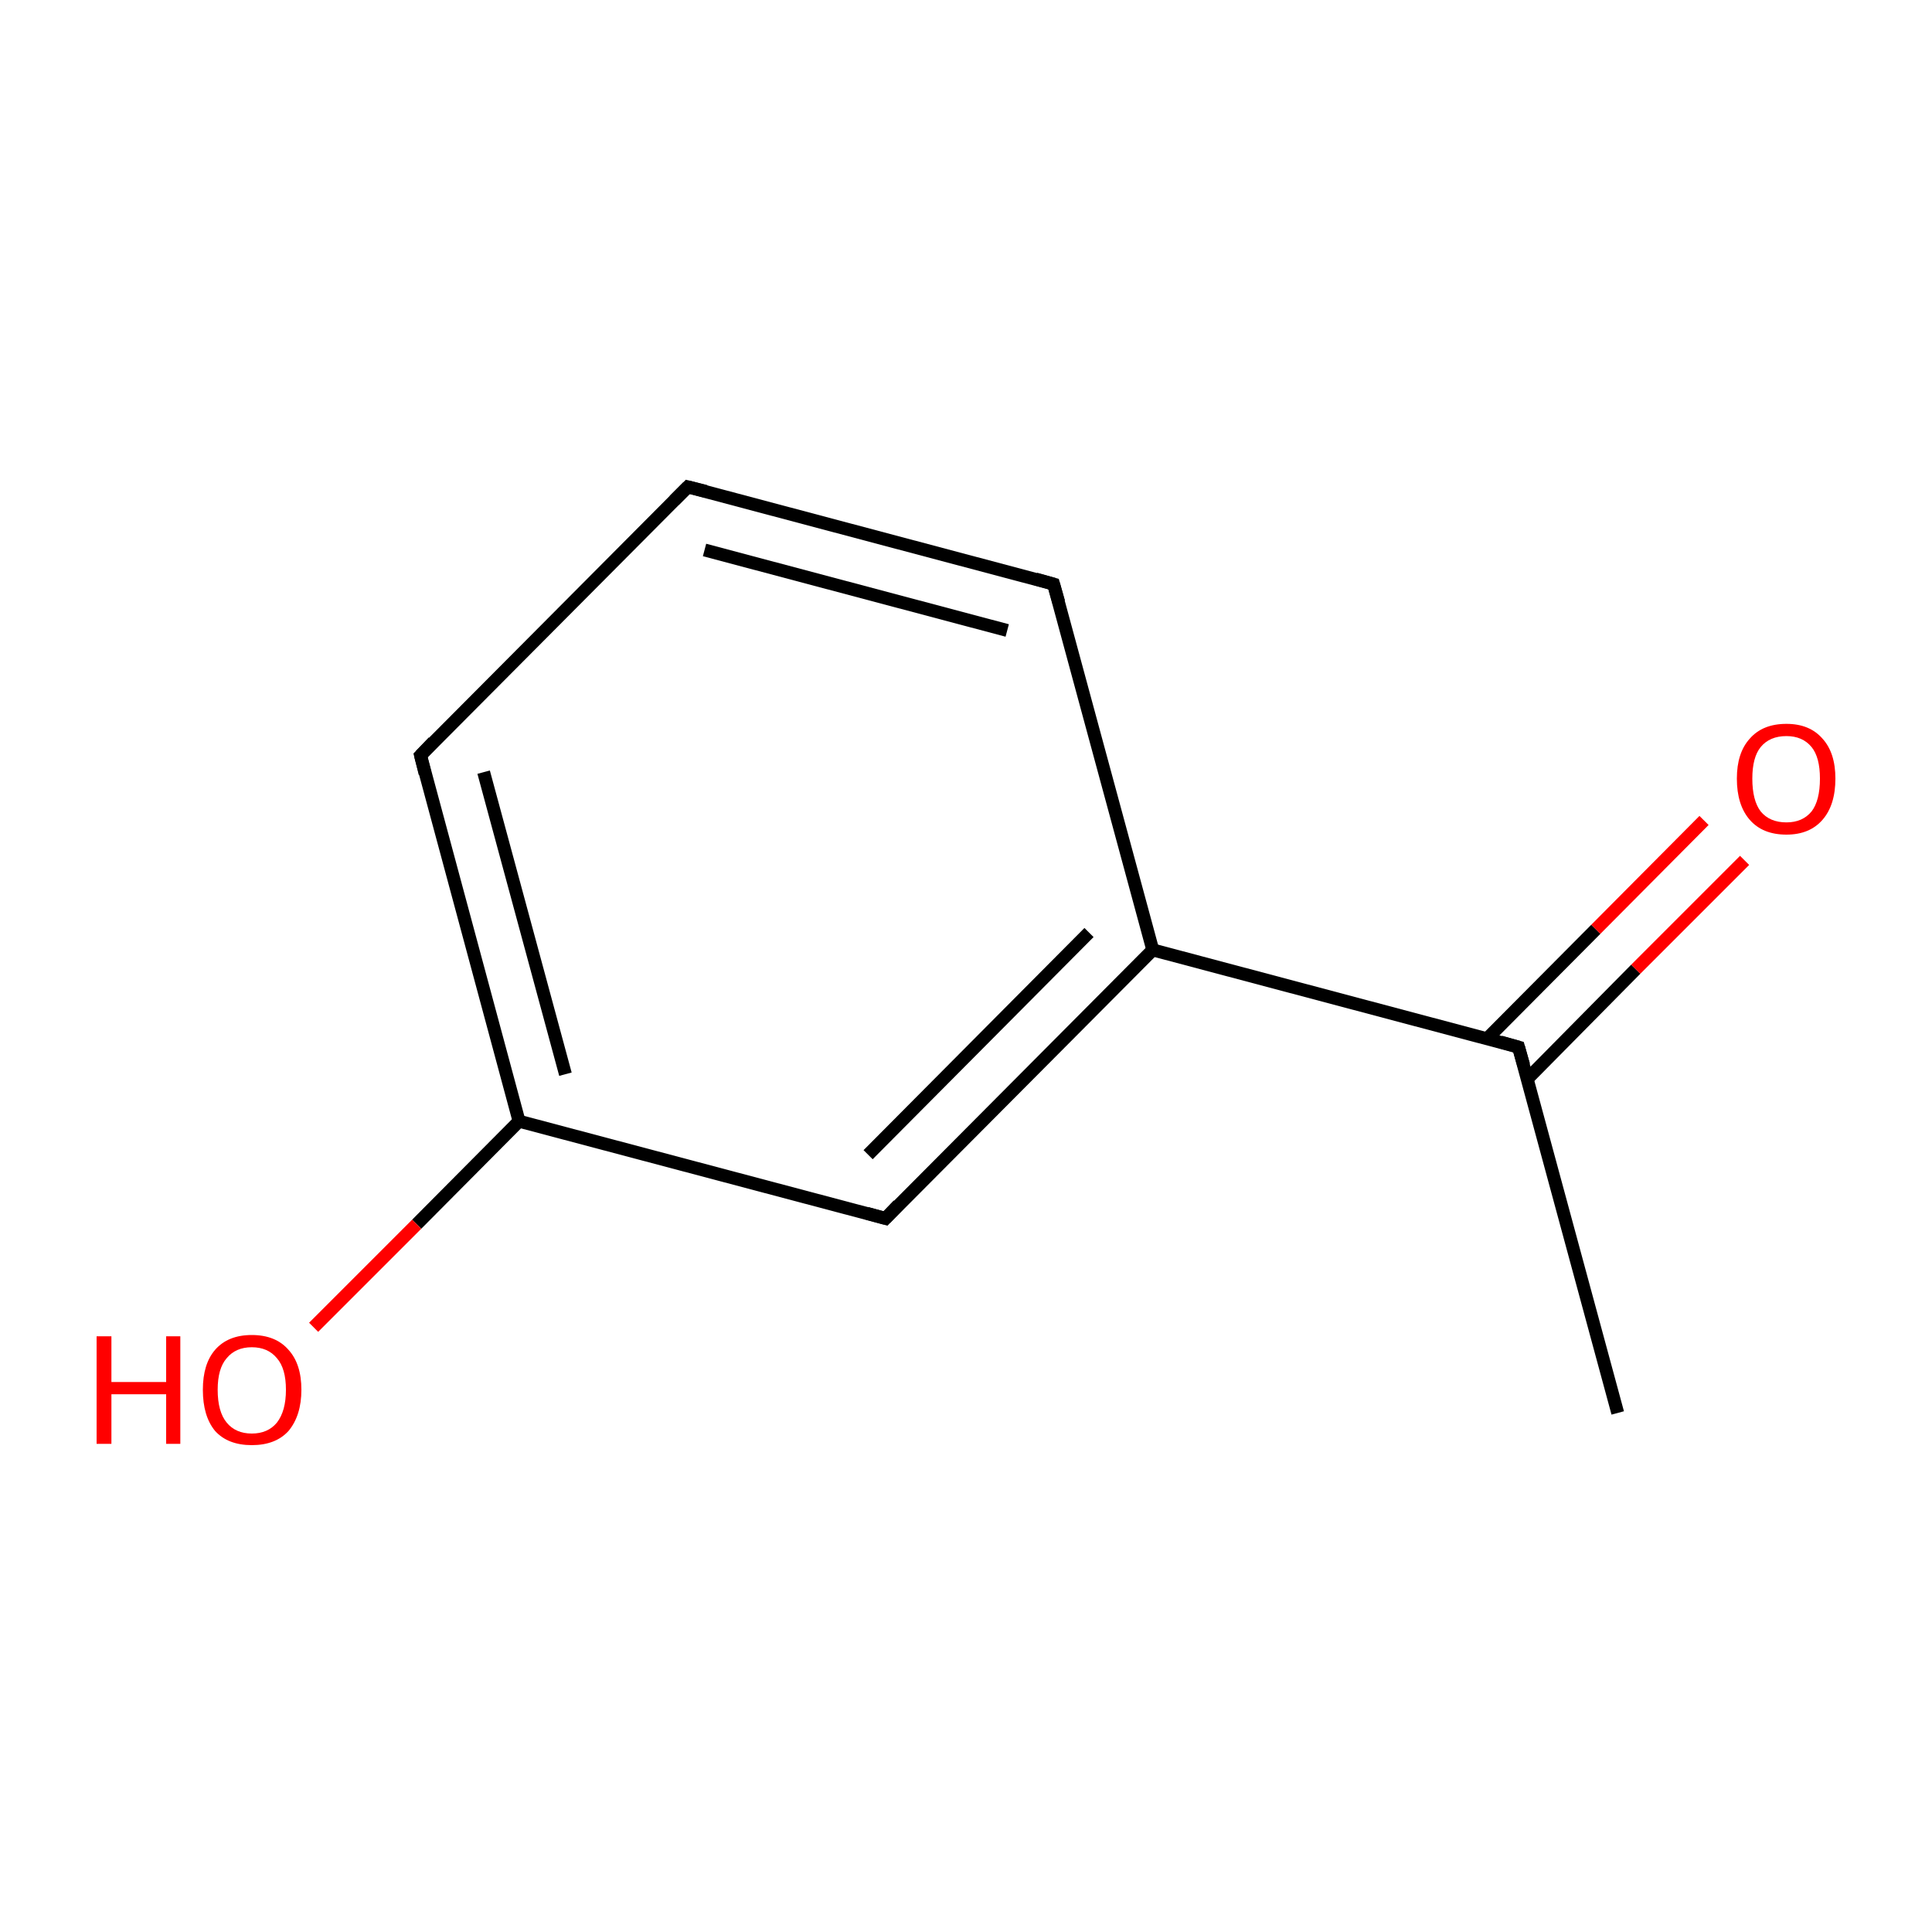 <?xml version='1.0' encoding='iso-8859-1'?>
<svg version='1.1' baseProfile='full'
              xmlns='http://www.w3.org/2000/svg'
                      xmlns:rdkit='http://www.rdkit.org/xml'
                      xmlns:xlink='http://www.w3.org/1999/xlink'
                  xml:space='preserve'
width='300px' height='300px' viewBox='0 0 300 300'>
<!-- END OF HEADER -->
<rect style='opacity:1.0;fill:#FFFFFF;stroke:none' width='300.0' height='300.0' x='0.0' y='0.0'> </rect>
<path class='bond-0 atom-0 atom-1' d='M 251.2,219.4 L 235.8,162.6' style='fill:none;fill-rule:evenodd;stroke:#000000;stroke-width:2.0px;stroke-linecap:butt;stroke-linejoin:miter;stroke-opacity:1' />
<path class='bond-1 atom-1 atom-2' d='M 237.2,167.5 L 254.0,150.5' style='fill:none;fill-rule:evenodd;stroke:#000000;stroke-width:2.0px;stroke-linecap:butt;stroke-linejoin:miter;stroke-opacity:1' />
<path class='bond-1 atom-1 atom-2' d='M 254.0,150.5 L 270.9,133.6' style='fill:none;fill-rule:evenodd;stroke:#FF0000;stroke-width:2.0px;stroke-linecap:butt;stroke-linejoin:miter;stroke-opacity:1' />
<path class='bond-1 atom-1 atom-2' d='M 230.9,161.3 L 247.8,144.3' style='fill:none;fill-rule:evenodd;stroke:#000000;stroke-width:2.0px;stroke-linecap:butt;stroke-linejoin:miter;stroke-opacity:1' />
<path class='bond-1 atom-1 atom-2' d='M 247.8,144.3 L 264.6,127.4' style='fill:none;fill-rule:evenodd;stroke:#FF0000;stroke-width:2.0px;stroke-linecap:butt;stroke-linejoin:miter;stroke-opacity:1' />
<path class='bond-2 atom-1 atom-3' d='M 235.8,162.6 L 179.0,147.5' style='fill:none;fill-rule:evenodd;stroke:#000000;stroke-width:2.0px;stroke-linecap:butt;stroke-linejoin:miter;stroke-opacity:1' />
<path class='bond-3 atom-3 atom-4' d='M 179.0,147.5 L 137.5,189.2' style='fill:none;fill-rule:evenodd;stroke:#000000;stroke-width:2.0px;stroke-linecap:butt;stroke-linejoin:miter;stroke-opacity:1' />
<path class='bond-3 atom-3 atom-4' d='M 169.1,144.8 L 134.8,179.3' style='fill:none;fill-rule:evenodd;stroke:#000000;stroke-width:2.0px;stroke-linecap:butt;stroke-linejoin:miter;stroke-opacity:1' />
<path class='bond-4 atom-4 atom-5' d='M 137.5,189.2 L 80.6,174.1' style='fill:none;fill-rule:evenodd;stroke:#000000;stroke-width:2.0px;stroke-linecap:butt;stroke-linejoin:miter;stroke-opacity:1' />
<path class='bond-5 atom-5 atom-6' d='M 80.6,174.1 L 65.3,117.3' style='fill:none;fill-rule:evenodd;stroke:#000000;stroke-width:2.0px;stroke-linecap:butt;stroke-linejoin:miter;stroke-opacity:1' />
<path class='bond-5 atom-5 atom-6' d='M 87.8,166.8 L 75.1,119.9' style='fill:none;fill-rule:evenodd;stroke:#000000;stroke-width:2.0px;stroke-linecap:butt;stroke-linejoin:miter;stroke-opacity:1' />
<path class='bond-6 atom-6 atom-7' d='M 65.3,117.3 L 106.8,75.6' style='fill:none;fill-rule:evenodd;stroke:#000000;stroke-width:2.0px;stroke-linecap:butt;stroke-linejoin:miter;stroke-opacity:1' />
<path class='bond-7 atom-7 atom-8' d='M 106.8,75.6 L 163.6,90.7' style='fill:none;fill-rule:evenodd;stroke:#000000;stroke-width:2.0px;stroke-linecap:butt;stroke-linejoin:miter;stroke-opacity:1' />
<path class='bond-7 atom-7 atom-8' d='M 109.4,85.4 L 156.4,97.9' style='fill:none;fill-rule:evenodd;stroke:#000000;stroke-width:2.0px;stroke-linecap:butt;stroke-linejoin:miter;stroke-opacity:1' />
<path class='bond-8 atom-5 atom-9' d='M 80.6,174.1 L 64.7,190.1' style='fill:none;fill-rule:evenodd;stroke:#000000;stroke-width:2.0px;stroke-linecap:butt;stroke-linejoin:miter;stroke-opacity:1' />
<path class='bond-8 atom-5 atom-9' d='M 64.7,190.1 L 48.7,206.1' style='fill:none;fill-rule:evenodd;stroke:#FF0000;stroke-width:2.0px;stroke-linecap:butt;stroke-linejoin:miter;stroke-opacity:1' />
<path class='bond-9 atom-8 atom-3' d='M 163.6,90.7 L 179.0,147.5' style='fill:none;fill-rule:evenodd;stroke:#000000;stroke-width:2.0px;stroke-linecap:butt;stroke-linejoin:miter;stroke-opacity:1' />
<path d='M 236.6,165.4 L 235.8,162.6 L 233.0,161.8' style='fill:none;stroke:#000000;stroke-width:2.0px;stroke-linecap:butt;stroke-linejoin:miter;stroke-miterlimit:10;stroke-opacity:1;' />
<path d='M 139.5,187.1 L 137.5,189.2 L 134.6,188.4' style='fill:none;stroke:#000000;stroke-width:2.0px;stroke-linecap:butt;stroke-linejoin:miter;stroke-miterlimit:10;stroke-opacity:1;' />
<path d='M 66.0,120.1 L 65.3,117.3 L 67.3,115.2' style='fill:none;stroke:#000000;stroke-width:2.0px;stroke-linecap:butt;stroke-linejoin:miter;stroke-miterlimit:10;stroke-opacity:1;' />
<path d='M 104.7,77.7 L 106.8,75.6 L 109.6,76.3' style='fill:none;stroke:#000000;stroke-width:2.0px;stroke-linecap:butt;stroke-linejoin:miter;stroke-miterlimit:10;stroke-opacity:1;' />
<path d='M 160.8,89.9 L 163.6,90.7 L 164.4,93.5' style='fill:none;stroke:#000000;stroke-width:2.0px;stroke-linecap:butt;stroke-linejoin:miter;stroke-miterlimit:10;stroke-opacity:1;' />
<path class='atom-2' d='M 269.7 120.9
Q 269.7 116.9, 271.7 114.7
Q 273.7 112.4, 277.4 112.4
Q 281.0 112.4, 283.0 114.7
Q 285.0 116.9, 285.0 120.9
Q 285.0 125.0, 283.0 127.3
Q 281.0 129.6, 277.4 129.6
Q 273.7 129.6, 271.7 127.3
Q 269.7 125.0, 269.7 120.9
M 277.4 127.7
Q 279.9 127.7, 281.3 126.0
Q 282.6 124.3, 282.6 120.9
Q 282.6 117.6, 281.3 116.0
Q 279.9 114.3, 277.4 114.3
Q 274.8 114.3, 273.4 116.0
Q 272.1 117.6, 272.1 120.9
Q 272.1 124.3, 273.4 126.0
Q 274.8 127.7, 277.4 127.7
' fill='#FF0000'/>
<path class='atom-9' d='M 15.0 207.5
L 17.3 207.5
L 17.3 214.6
L 25.8 214.6
L 25.8 207.5
L 28.0 207.5
L 28.0 224.2
L 25.8 224.2
L 25.8 216.5
L 17.3 216.5
L 17.3 224.2
L 15.0 224.2
L 15.0 207.5
' fill='#FF0000'/>
<path class='atom-9' d='M 31.5 215.8
Q 31.5 211.8, 33.4 209.6
Q 35.4 207.3, 39.1 207.3
Q 42.8 207.3, 44.8 209.6
Q 46.8 211.8, 46.8 215.8
Q 46.8 219.8, 44.8 222.2
Q 42.8 224.4, 39.1 224.4
Q 35.4 224.4, 33.4 222.2
Q 31.5 219.9, 31.5 215.8
M 39.1 222.6
Q 41.6 222.6, 43.0 220.9
Q 44.4 219.1, 44.4 215.8
Q 44.4 212.5, 43.0 210.9
Q 41.6 209.2, 39.1 209.2
Q 36.6 209.2, 35.2 210.9
Q 33.8 212.5, 33.8 215.8
Q 33.8 219.2, 35.2 220.9
Q 36.6 222.6, 39.1 222.6
' fill='#FF0000'/>
</svg>
